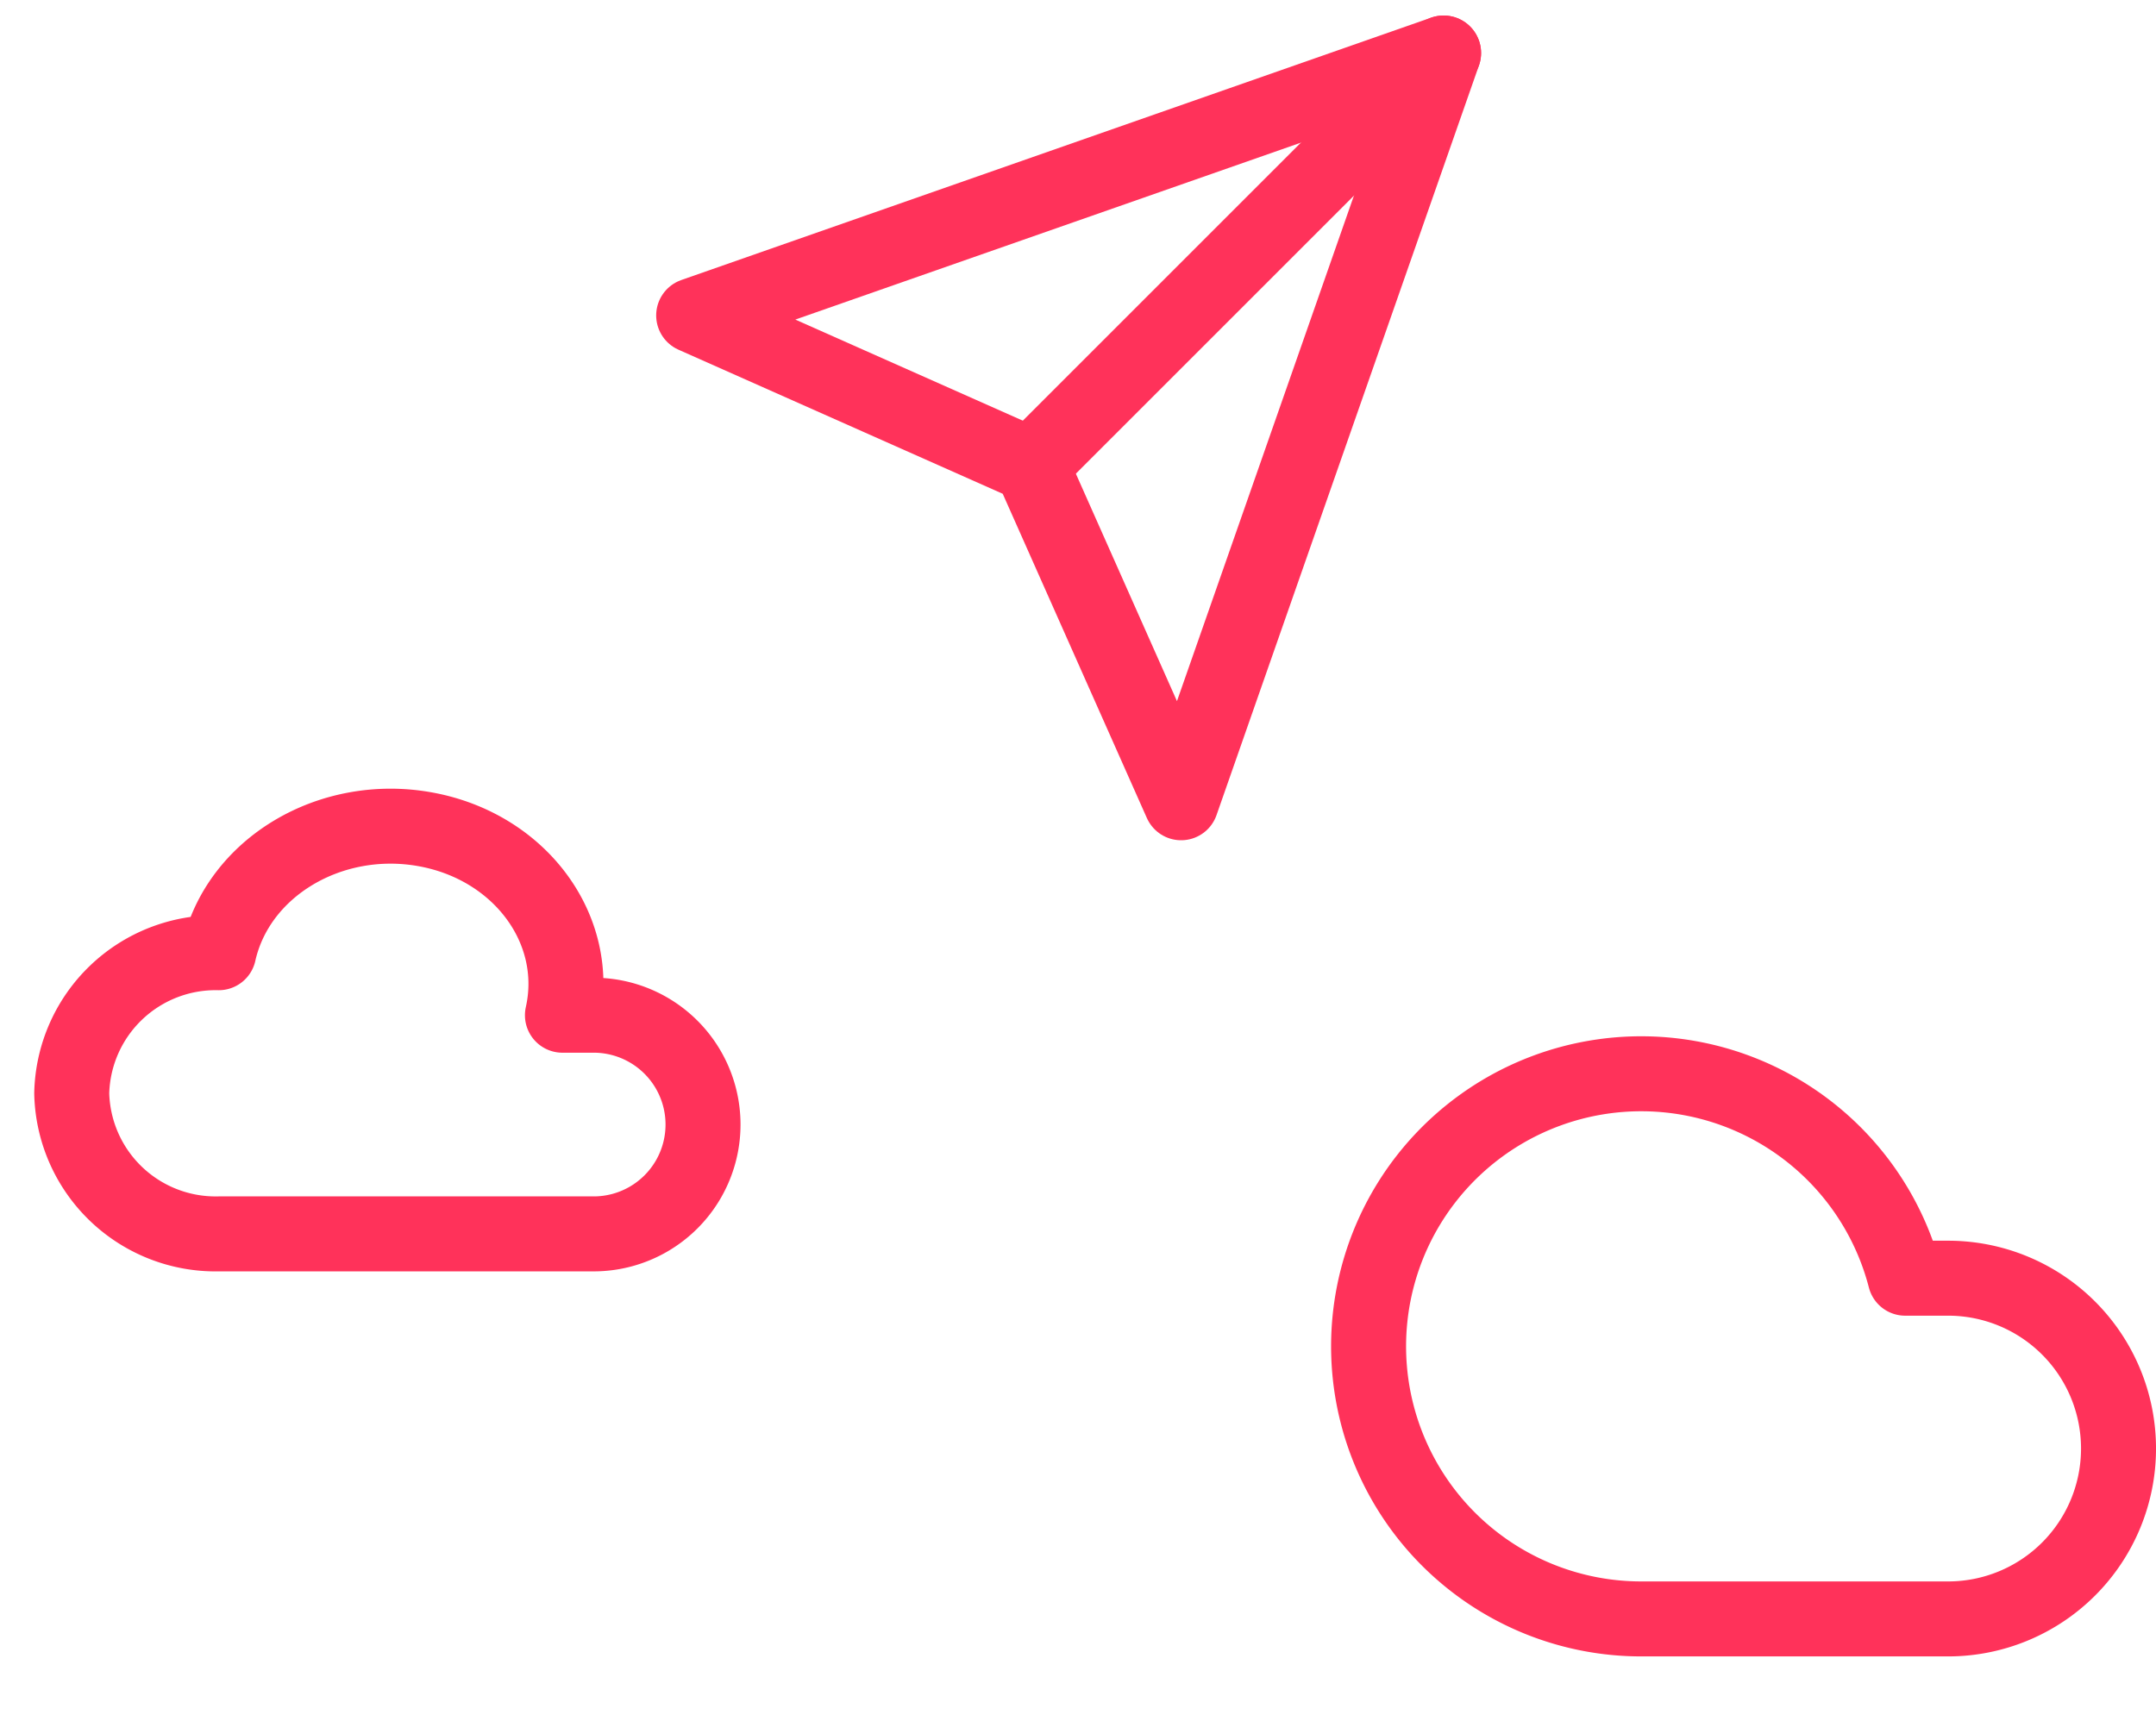 <svg xmlns="http://www.w3.org/2000/svg" width="115" height="91.828" viewBox="0 0 115 91.828">
  <g id="img_progress" transform="translate(-579 -318.172)">
    <g id="Icon" transform="translate(616 321)">
      <rect id="Area" width="40" height="40" fill="#fcfcfc" opacity="0"/>
      <g id="Icon-2" data-name="Icon">
        <line id="_09882f6e-4423-4a50-97eb-a10676fcc769" data-name="09882f6e-4423-4a50-97eb-a10676fcc769" x1="22" y2="22" transform="translate(18)" fill="none" stroke="#ff325a" stroke-linecap="round" stroke-linejoin="round" stroke-width="4"/>
        <path id="_41ed6bf8-44de-43bf-ba55-587332166588" data-name="41ed6bf8-44de-43bf-ba55-587332166588" d="M42,2,28,42,20,24,2,16Z" transform="translate(-2 -2)" fill="none" stroke="#ff325a" stroke-linecap="round" stroke-linejoin="round" stroke-width="4"/>
      </g>
    </g>
    <g id="Icon-3" data-name="Icon" transform="translate(652 370)">
      <rect id="Area-2" data-name="Area" width="39.999" height="39.999" transform="translate(0)" fill="#fcfcfc" opacity="0"/>
      <g id="Icon-4" data-name="Icon" transform="translate(0 5.458)">
        <path id="_4f540984-e6b9-444f-8af0-b1cf984cf42b" data-name="4f540984-e6b9-444f-8af0-b1cf984cf42b" d="M31.815,14.541h-2.29a14.542,14.542,0,1,0-14.07,18.178h16.36a9.089,9.089,0,0,0,0-18.178Z" transform="translate(-0.903 -3.635)" fill="none" stroke="#ff325a" stroke-linecap="round" stroke-linejoin="round" stroke-width="4"/>
      </g>
    </g>
    <g id="Icon-5" data-name="Icon" transform="translate(579 354)">
      <rect id="Area-3" data-name="Area" width="40" height="40" fill="#fcfcfc" opacity="0"/>
      <g id="Icon-6" data-name="Icon">
        <path id="_8412c283-39e8-482f-805c-3c381ce702ab" data-name="8412c283-39e8-482f-805c-3c381ce702ab" d="M0,0H40V40H0Z" fill="none"/>
        <path id="_32f563ec-01fd-4d5e-99f8-14cf33f2049e" data-name="32f563ec-01fd-4d5e-99f8-14cf33f2049e" d="M9.753,25.876a7.676,7.676,0,0,1-7.84-7.5,7.676,7.676,0,0,1,7.84-7.5c1.024-4.556,5.956-7.5,11.02-6.584s8.336,5.36,7.314,9.918h1.666a5.833,5.833,0,1,1,0,11.666h-20" transform="translate(1.913 4.124)" fill="none" stroke="#ff325a" stroke-linecap="round" stroke-linejoin="round" stroke-width="4"/>
      </g>
    </g>
  </g>
</svg>
